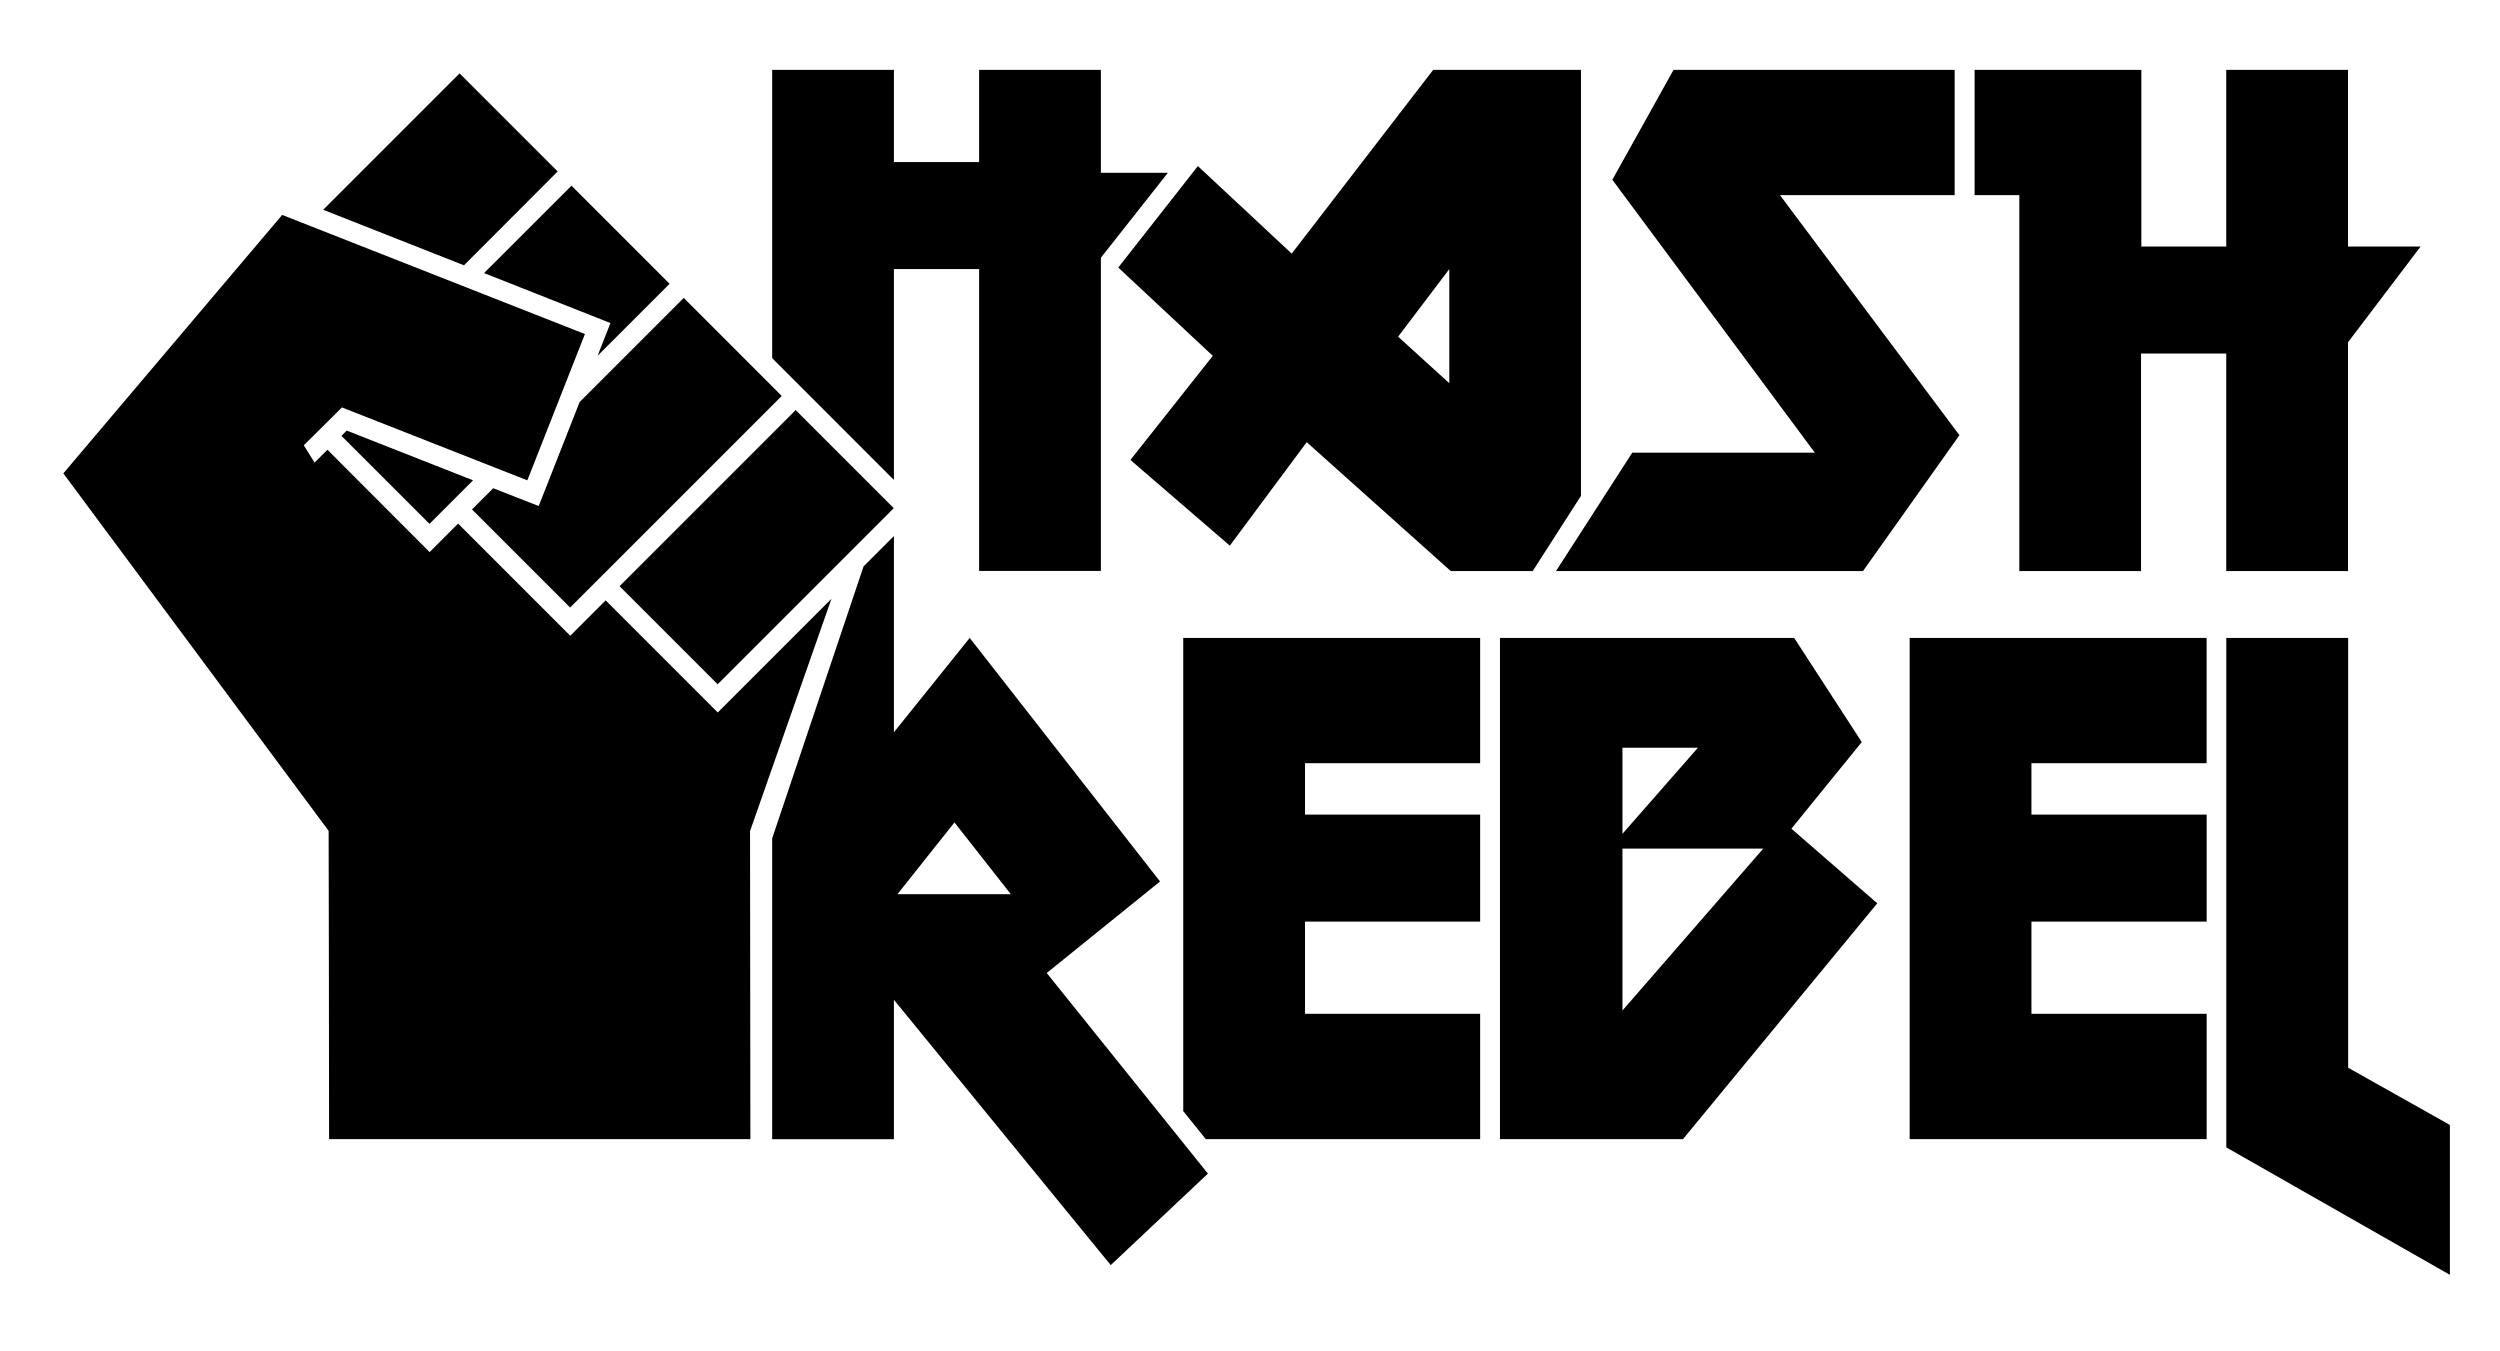 <svg id="Layer_1" data-name="Layer 1" xmlns="http://www.w3.org/2000/svg" viewBox="0 0 659.63 356.41"><title>Black Fill</title><path d="M235.86,141.44v51.77l20-24.89,50.22,64.26-29.9,24.15,42.53,52.93L293.07,333.8l-57.21-70v36.78H203.74V221.21l24.11-71.76,8-8m.93,94.48H266.7L251.84,217l-15.05,18.94"/><path d="M390.54,168.32v33.06H344.33v13.56h46.21v28.22H344.33v24.33h46.21v33.07H318.15l-5.95-7.39V168.32H383"/><path d="M473.4,168.32l17.83,27.48-18.57,22.85,22.66,19.69-51.26,62.22H395.77V168.32H473.4M428.09,220,448,197.29H428.09V220m0,46.62,37.15-42.72H428.09v42.72"/><path d="M619.57,168.32V281.73l26.84,15.09v39.55l-59-33.63V168.32h32.13"/><path d="M582.22,168.32v33.06H536v13.56h46.23v28.22H536v24.33h46.23v33.07H503.87V168.32h70.76"/><path d="M417.14,18.43V130.84l-12.73,19.83H382.78l-38-34-20.29,27.3-26.23-22.61L320,93.89l-24.94-23.3,21-26.77,24.76,23.1,37.33-48.49h39M382.4,101.11V71L368.89,88.83l13.51,12.28"/><path d="M619.53,18.43V65.05h19.15L619.53,90.31v60.36H587.4V93.28H564.92v57.39H532.8V51.49H521V18.43h44V65.05H587.4V18.43h32.13"/><path d="M515.74,18.43V51.49H469.65L517,114.83l-25.44,35.84h-81l20.12-31.24,48.16,0-53.42-72,16.15-29h66.31"/><path d="M290.47,18.43V45.6l17.67,0L290.47,68v82.64H258.34V71H235.86v55.63L203.74,94.5V18.43h32.12V42.77h22.48V18.43h32.13"/><path d="M209.94,108.2l25.88,25.88-46.47,46.47-25.88-25.88,46.47-46.47"/><path d="M180.38,78.58l25.88,25.89L150.43,160.3l-25.89-25.88,5.6-5.6,12,4.7,10.8-27.45,27.49-27.49"/><path d="M74.45,56.71l79.88,31.43-15.19,38.6L90.22,107.5l-10.07,10L83,122.05l3.4-3.38,26.95,27,7.51-7.52,29.6,29.6,9.34-9.34,29.58,29.58,30-30L197.9,219.29s.09,65.37.09,81.27H86.83c0-24.77-.12-81.34-.12-81.34l-70-94.32L74.45,56.71"/><path d="M150.79,49l25.88,25.88-19,19,3.4-8.64L127.72,72.05,150.79,49"/><path d="M91.48,113.61l33.33,13.12-11.49,11.49L90.09,115l1.39-1.38"/><path d="M121.26,19.36l25.88,25.88L122.42,70,85.27,55.35l36-36"/></svg>